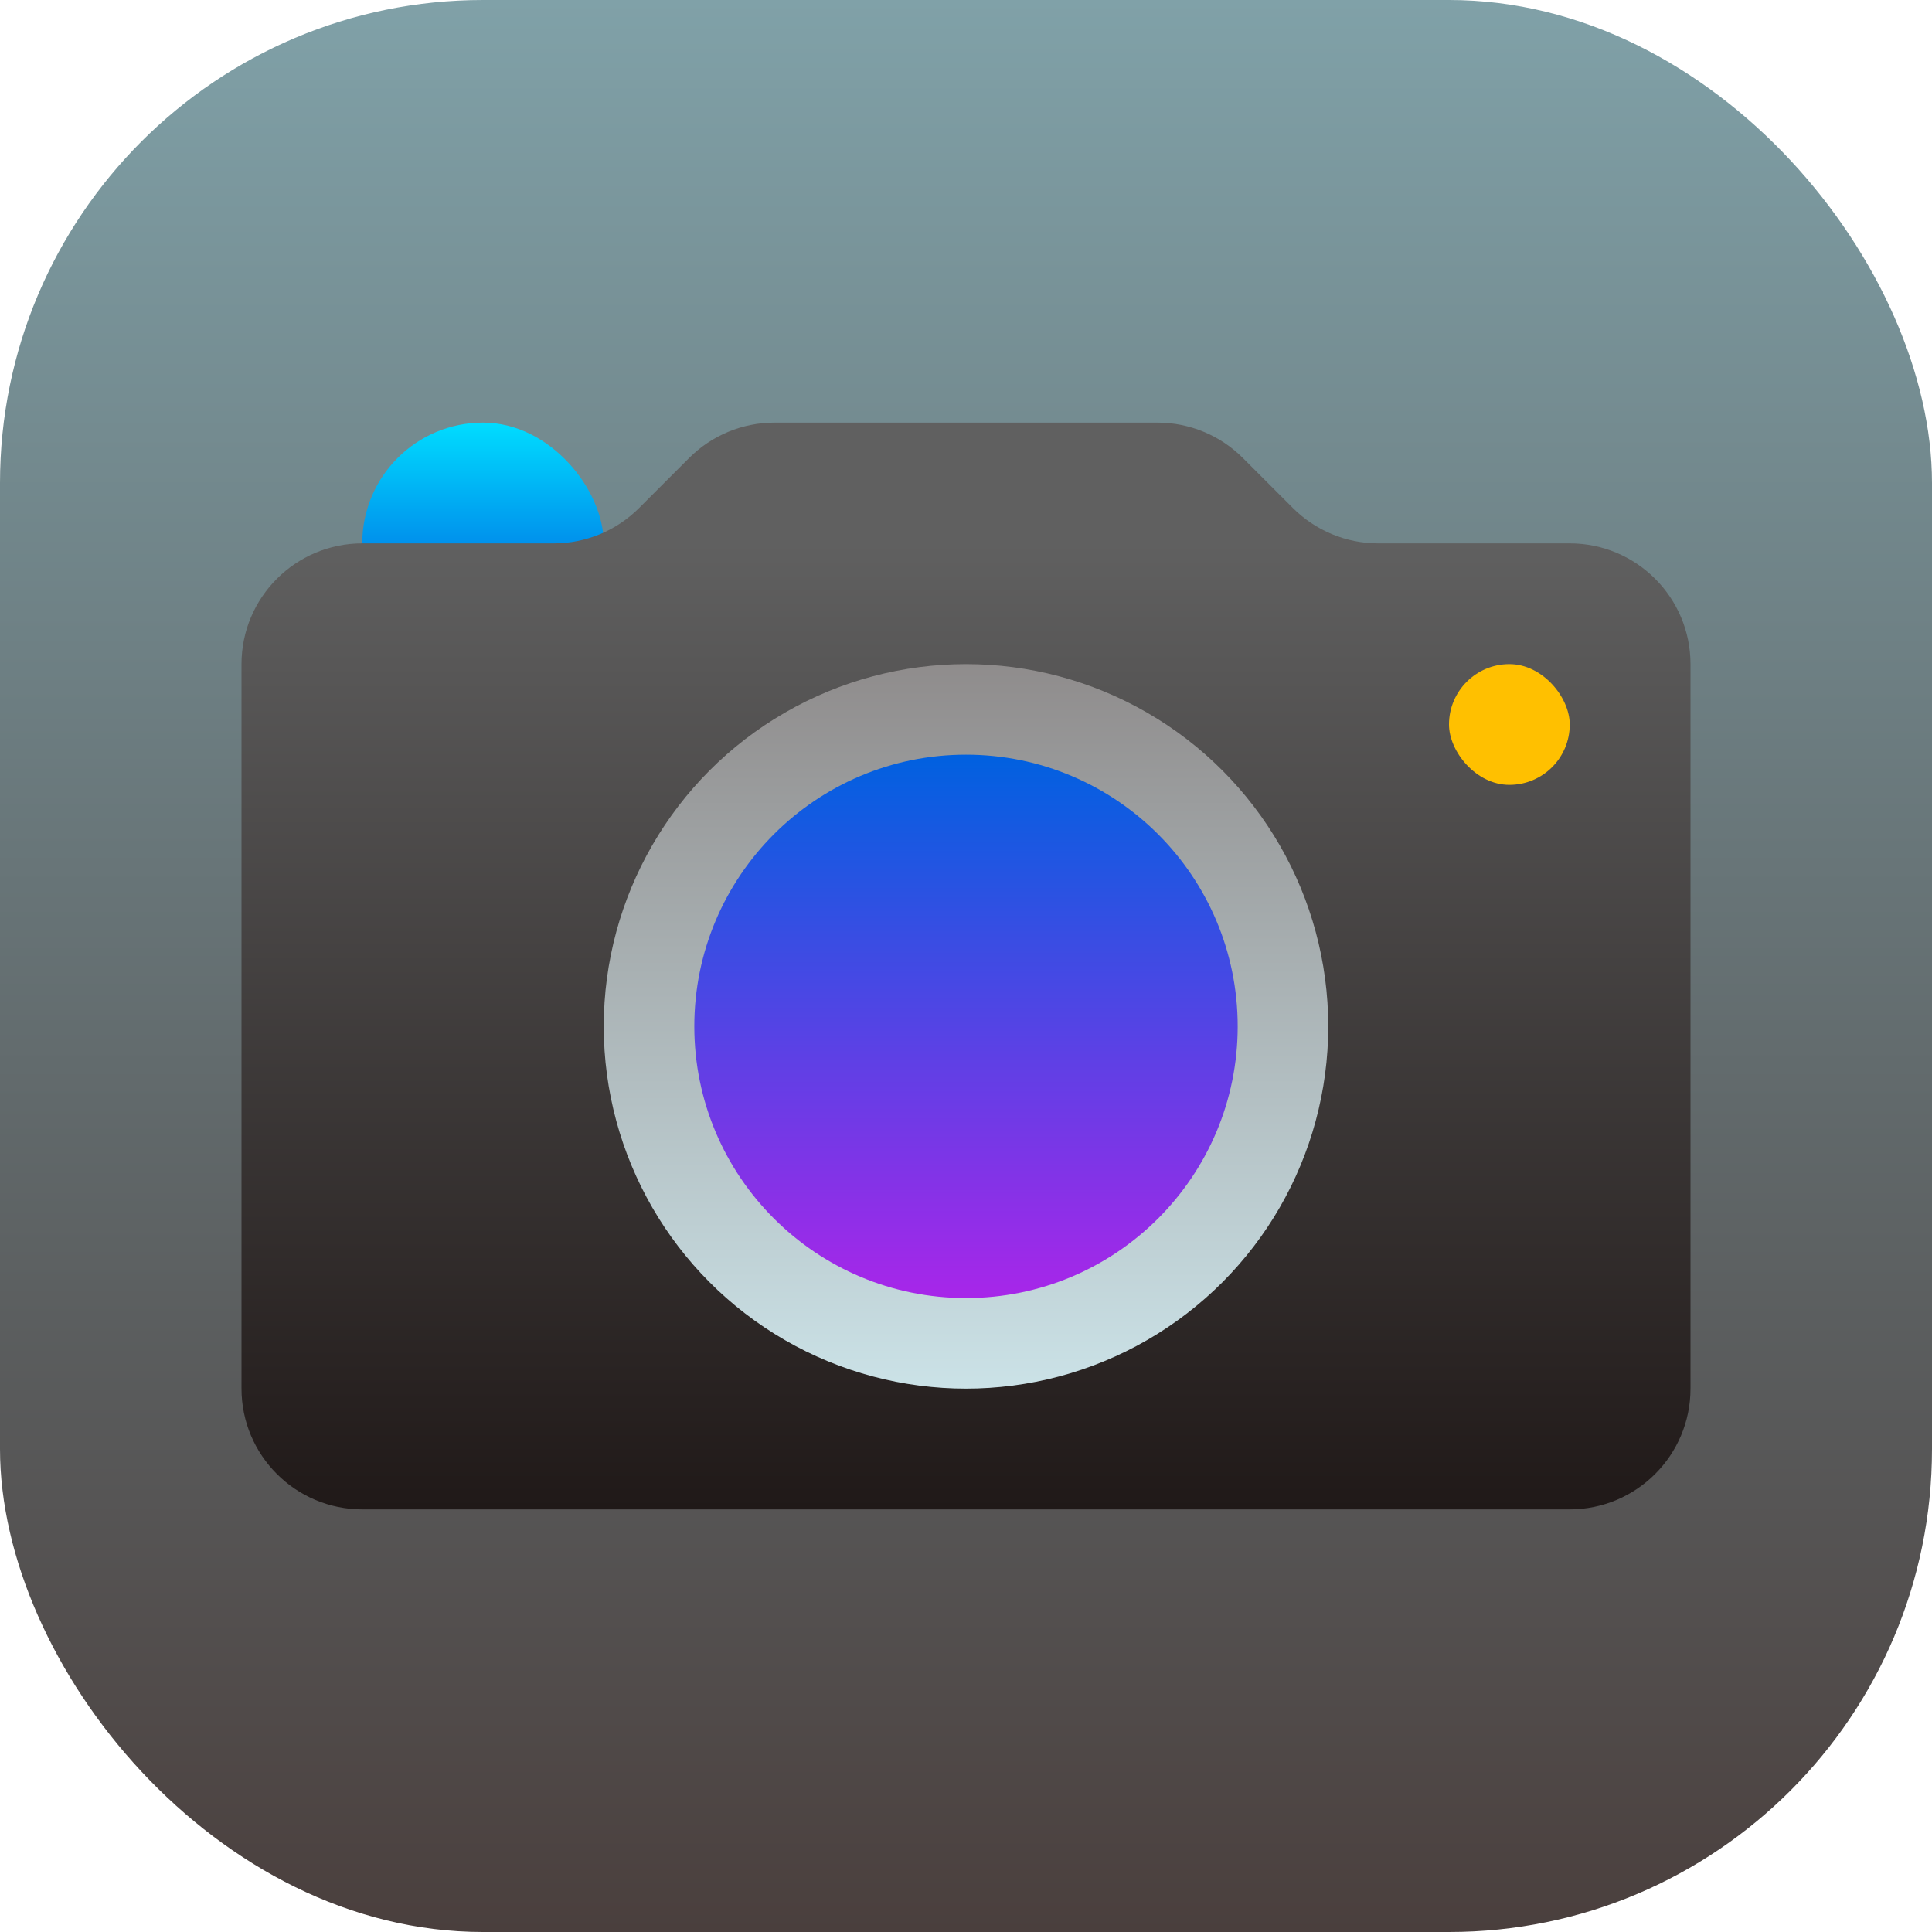<svg width="16" height="16" viewBox="0 0 16 16" fill="none" xmlns="http://www.w3.org/2000/svg">
<rect width="16" height="16" rx="4" fill="url(#paint0_linear_26_342)"/>
<rect x="3" y="3.5" width="2" height="3" rx="1" fill="url(#paint1_linear_26_342)"/>
<path d="M14 11.5V5.5C14 4.948 13.552 4.5 13 4.5H11.414C11.149 4.5 10.895 4.395 10.707 4.207L10.293 3.793C10.105 3.605 9.851 3.5 9.586 3.5H6.414C6.149 3.5 5.895 3.605 5.707 3.793L5.293 4.207C5.105 4.395 4.851 4.5 4.586 4.5H3C2.448 4.5 2 4.948 2 5.5V11.5C2 12.052 2.448 12.5 3 12.5H13C13.552 12.5 14 12.052 14 11.5Z" fill="url(#paint2_linear_26_342)"/>
<circle cx="8" cy="8.5" r="3" fill="url(#paint3_linear_26_342)"/>
<circle cx="8" cy="8.5" r="2.25" fill="url(#paint4_linear_26_342)"/>
<rect x="12" y="5.5" width="1" height="1" rx="0.5" fill="#FFC000"/>
<defs>
<linearGradient id="paint0_linear_26_342" x1="8" y1="0" x2="8" y2="16" gradientUnits="userSpaceOnUse">
<stop stop-color="#80A1A8"/>
<stop offset="1" stop-color="#4A3F3D"/>
</linearGradient>
<linearGradient id="paint1_linear_26_342" x1="4" y1="3.5" x2="4" y2="6.5" gradientUnits="userSpaceOnUse">
<stop stop-color="#00DDFF"/>
<stop offset="0.546" stop-color="#0061E0"/>
</linearGradient>
<linearGradient id="paint2_linear_26_342" x1="8" y1="4.5" x2="8" y2="12.5" gradientUnits="userSpaceOnUse">
<stop stop-color="#606060"/>
<stop offset="1" stop-color="#201918"/>
</linearGradient>
<linearGradient id="paint3_linear_26_342" x1="8" y1="5.5" x2="8" y2="11.5" gradientUnits="userSpaceOnUse">
<stop stop-color="#8F8C8C"/>
<stop offset="1" stop-color="#CBE2E7"/>
</linearGradient>
<linearGradient id="paint4_linear_26_342" x1="8" y1="6.25" x2="8" y2="10.75" gradientUnits="userSpaceOnUse">
<stop stop-color="#0061E0"/>
<stop offset="1" stop-color="#A826E9"/>
</linearGradient>
</defs>
</svg>

